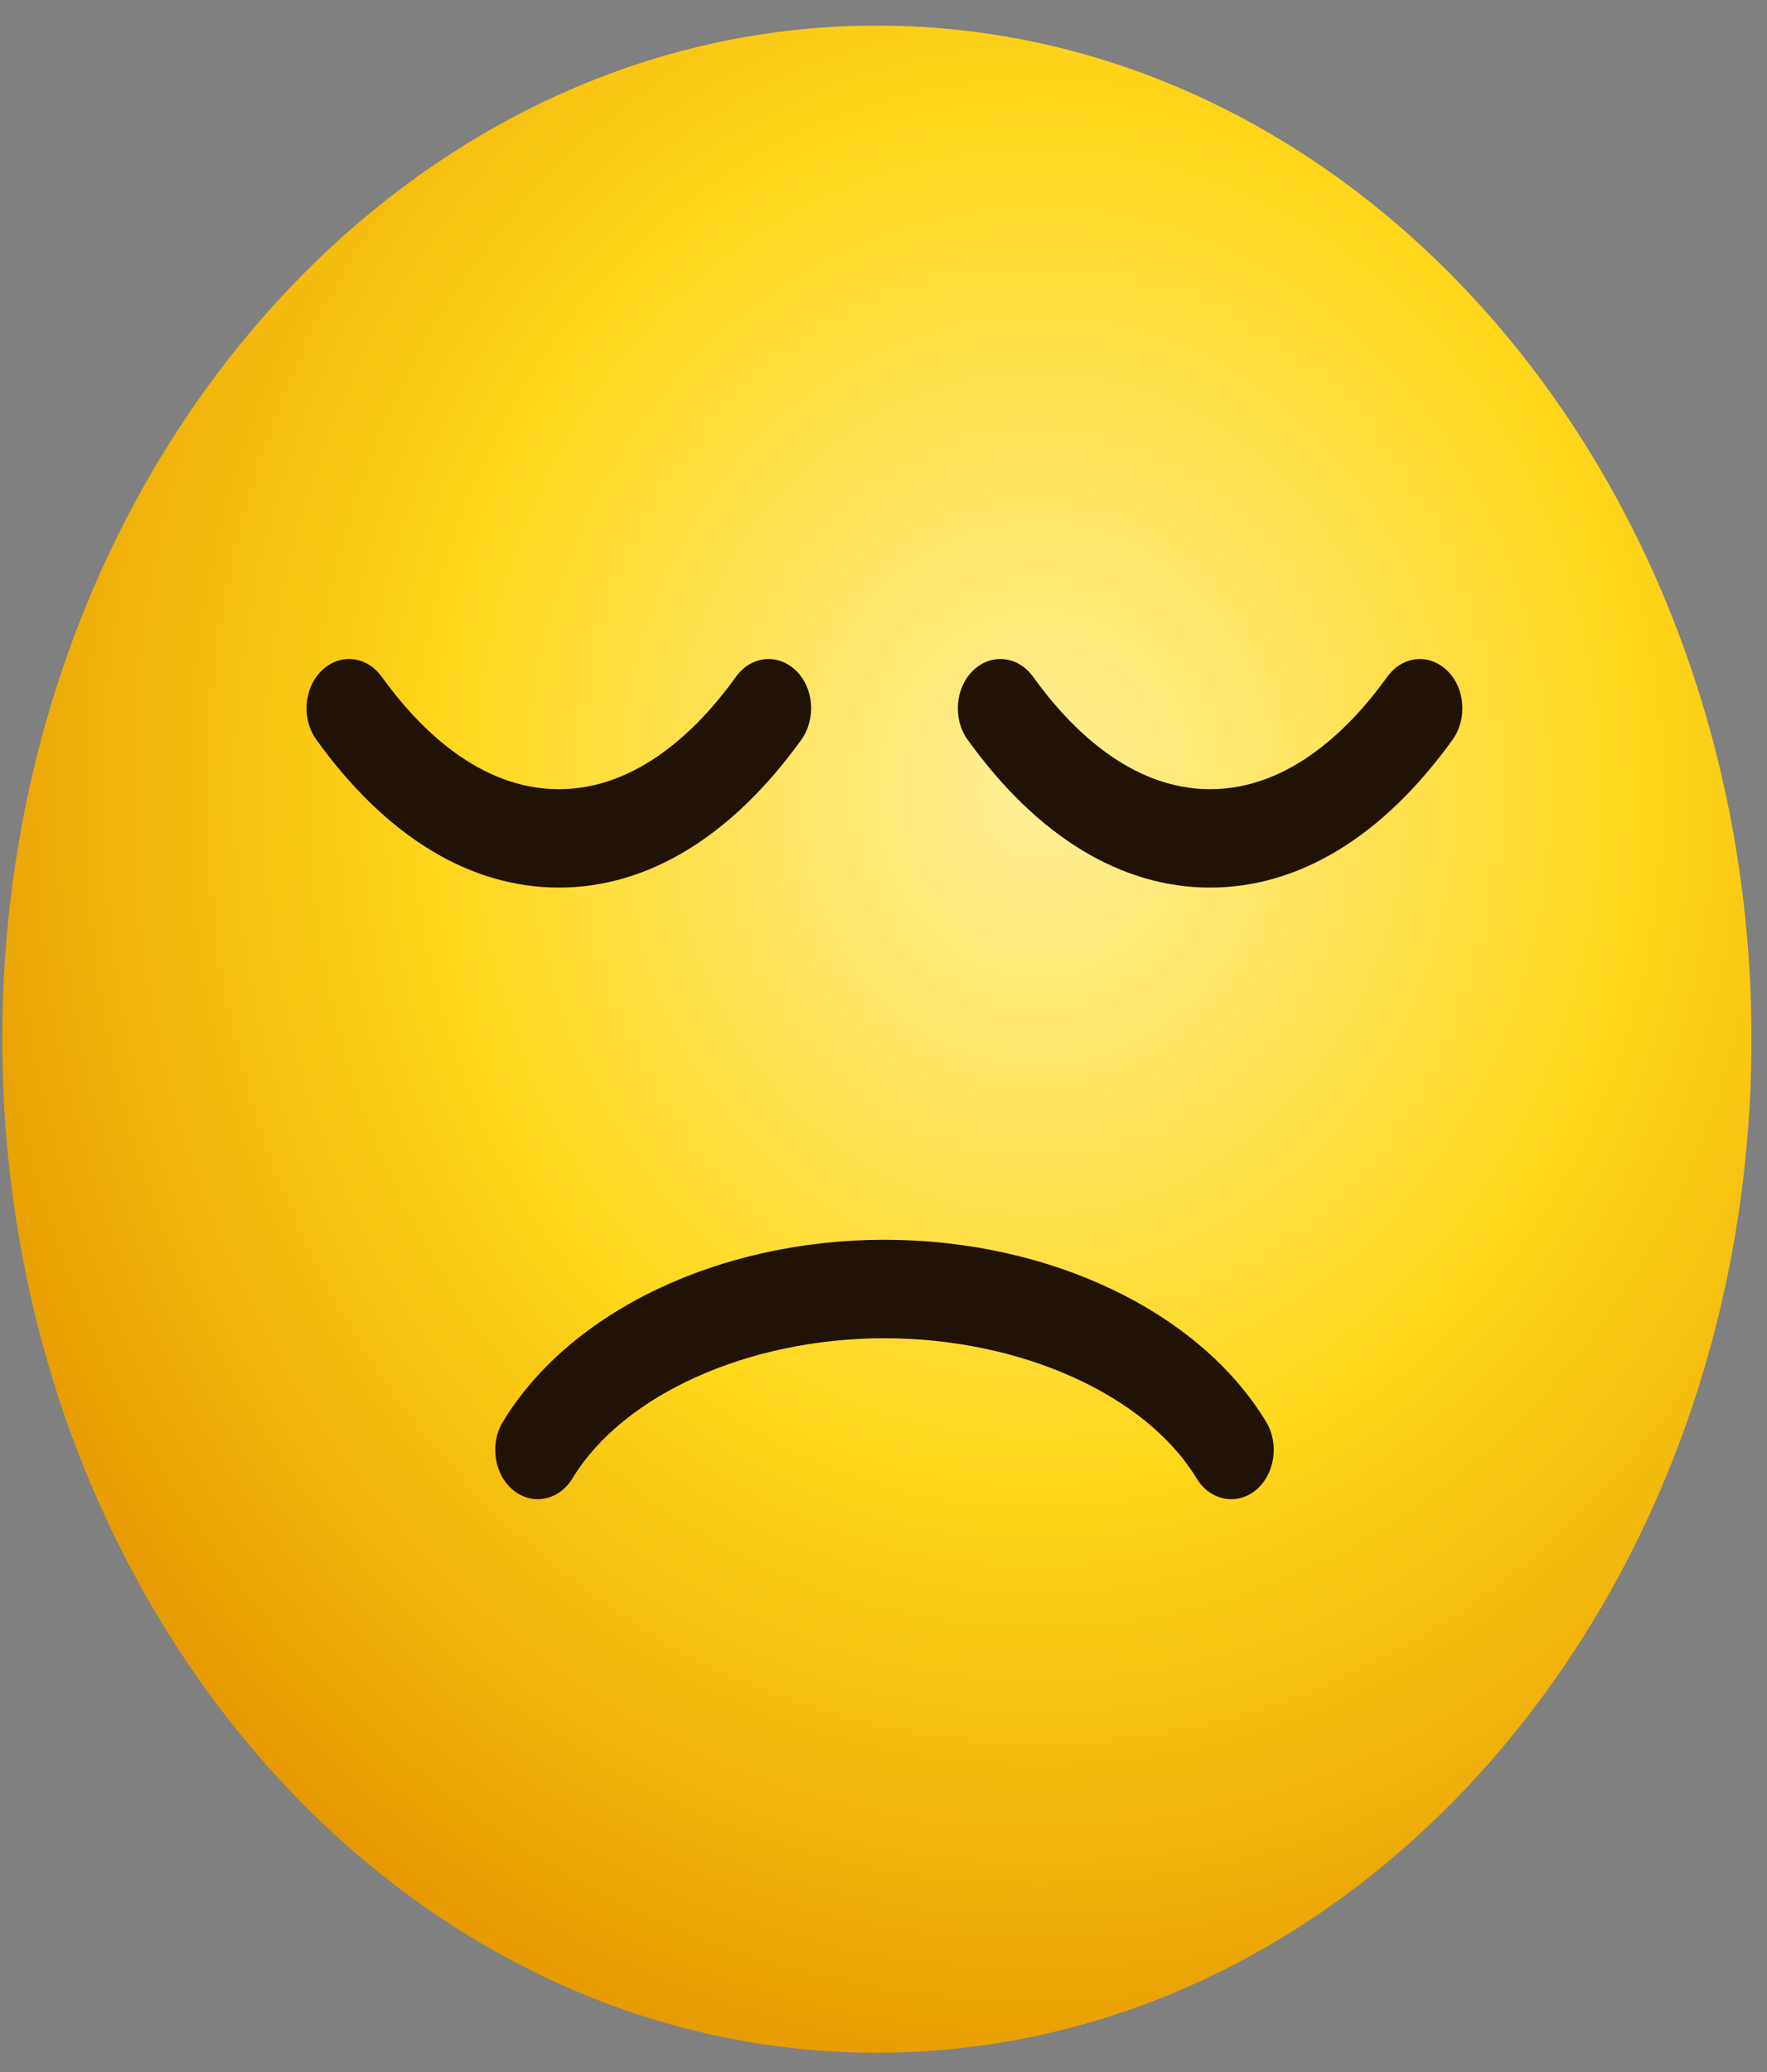 <svg width="58" height="68" viewBox="0 0 58 68" fill="none" xmlns="http://www.w3.org/2000/svg">
<rect x="0" y="0" width="58" height="68" fill="#808080" stroke="none"/>
<path d="M28.783 67.367C44.637 67.367 57.49 52.475 57.49 34.104C57.49 15.733 44.637 0.84 28.783 0.84C12.928 0.84 0.076 15.733 0.076 34.104C0.076 52.475 12.928 67.367 28.783 67.367Z" fill="url(#paint0_radial_276_1704)"/>
<path d="M25.23 21.628C24.831 21.628 24.435 21.826 24.159 22.209C22.948 23.893 20.954 25.9 18.344 25.9C15.734 25.9 13.74 23.893 12.529 22.209C12.036 21.523 11.156 21.43 10.563 22.005C9.971 22.576 9.891 23.596 10.386 24.279C12.671 27.452 15.424 29.129 18.344 29.129C21.264 29.129 24.016 27.452 26.301 24.279C26.794 23.592 26.715 22.576 26.125 22.005C25.863 21.754 25.546 21.628 25.233 21.628H25.23Z" fill="#211206"/>
<path d="M46.609 21.628C46.21 21.628 45.814 21.826 45.538 22.209C44.327 23.893 42.336 25.9 39.723 25.9C37.11 25.9 35.119 23.893 33.908 22.209C33.415 21.523 32.535 21.43 31.942 22.005C31.349 22.576 31.27 23.596 31.763 24.279C34.047 27.452 36.8 29.129 39.72 29.129C42.64 29.129 45.392 27.452 47.677 24.279C48.17 23.592 48.091 22.576 47.501 22.005C47.239 21.754 46.922 21.628 46.609 21.628Z" fill="#211206"/>
<path d="M29.031 40.687C23.624 40.687 18.709 43.031 16.51 46.656C16.065 47.385 16.219 48.395 16.849 48.907C17.478 49.419 18.35 49.244 18.792 48.514C20.461 45.764 24.575 43.919 29.031 43.919C33.487 43.919 37.607 45.764 39.274 48.514C39.715 49.244 40.587 49.419 41.217 48.907C41.846 48.392 41.997 47.385 41.556 46.656C39.356 43.031 34.439 40.687 29.031 40.687Z" fill="#211206"/>
<defs>
<radialGradient id="paint0_radial_276_1704" cx="0" cy="0" r="1" gradientUnits="userSpaceOnUse" gradientTransform="translate(34.025 26.006) scale(37.628 43.6)">
<stop stop-color="#FFEF99"/>
<stop offset="0.52" stop-color="#FFD71B"/>
<stop offset="1" stop-color="#E69900"/>
</radialGradient>
</defs>
</svg>
